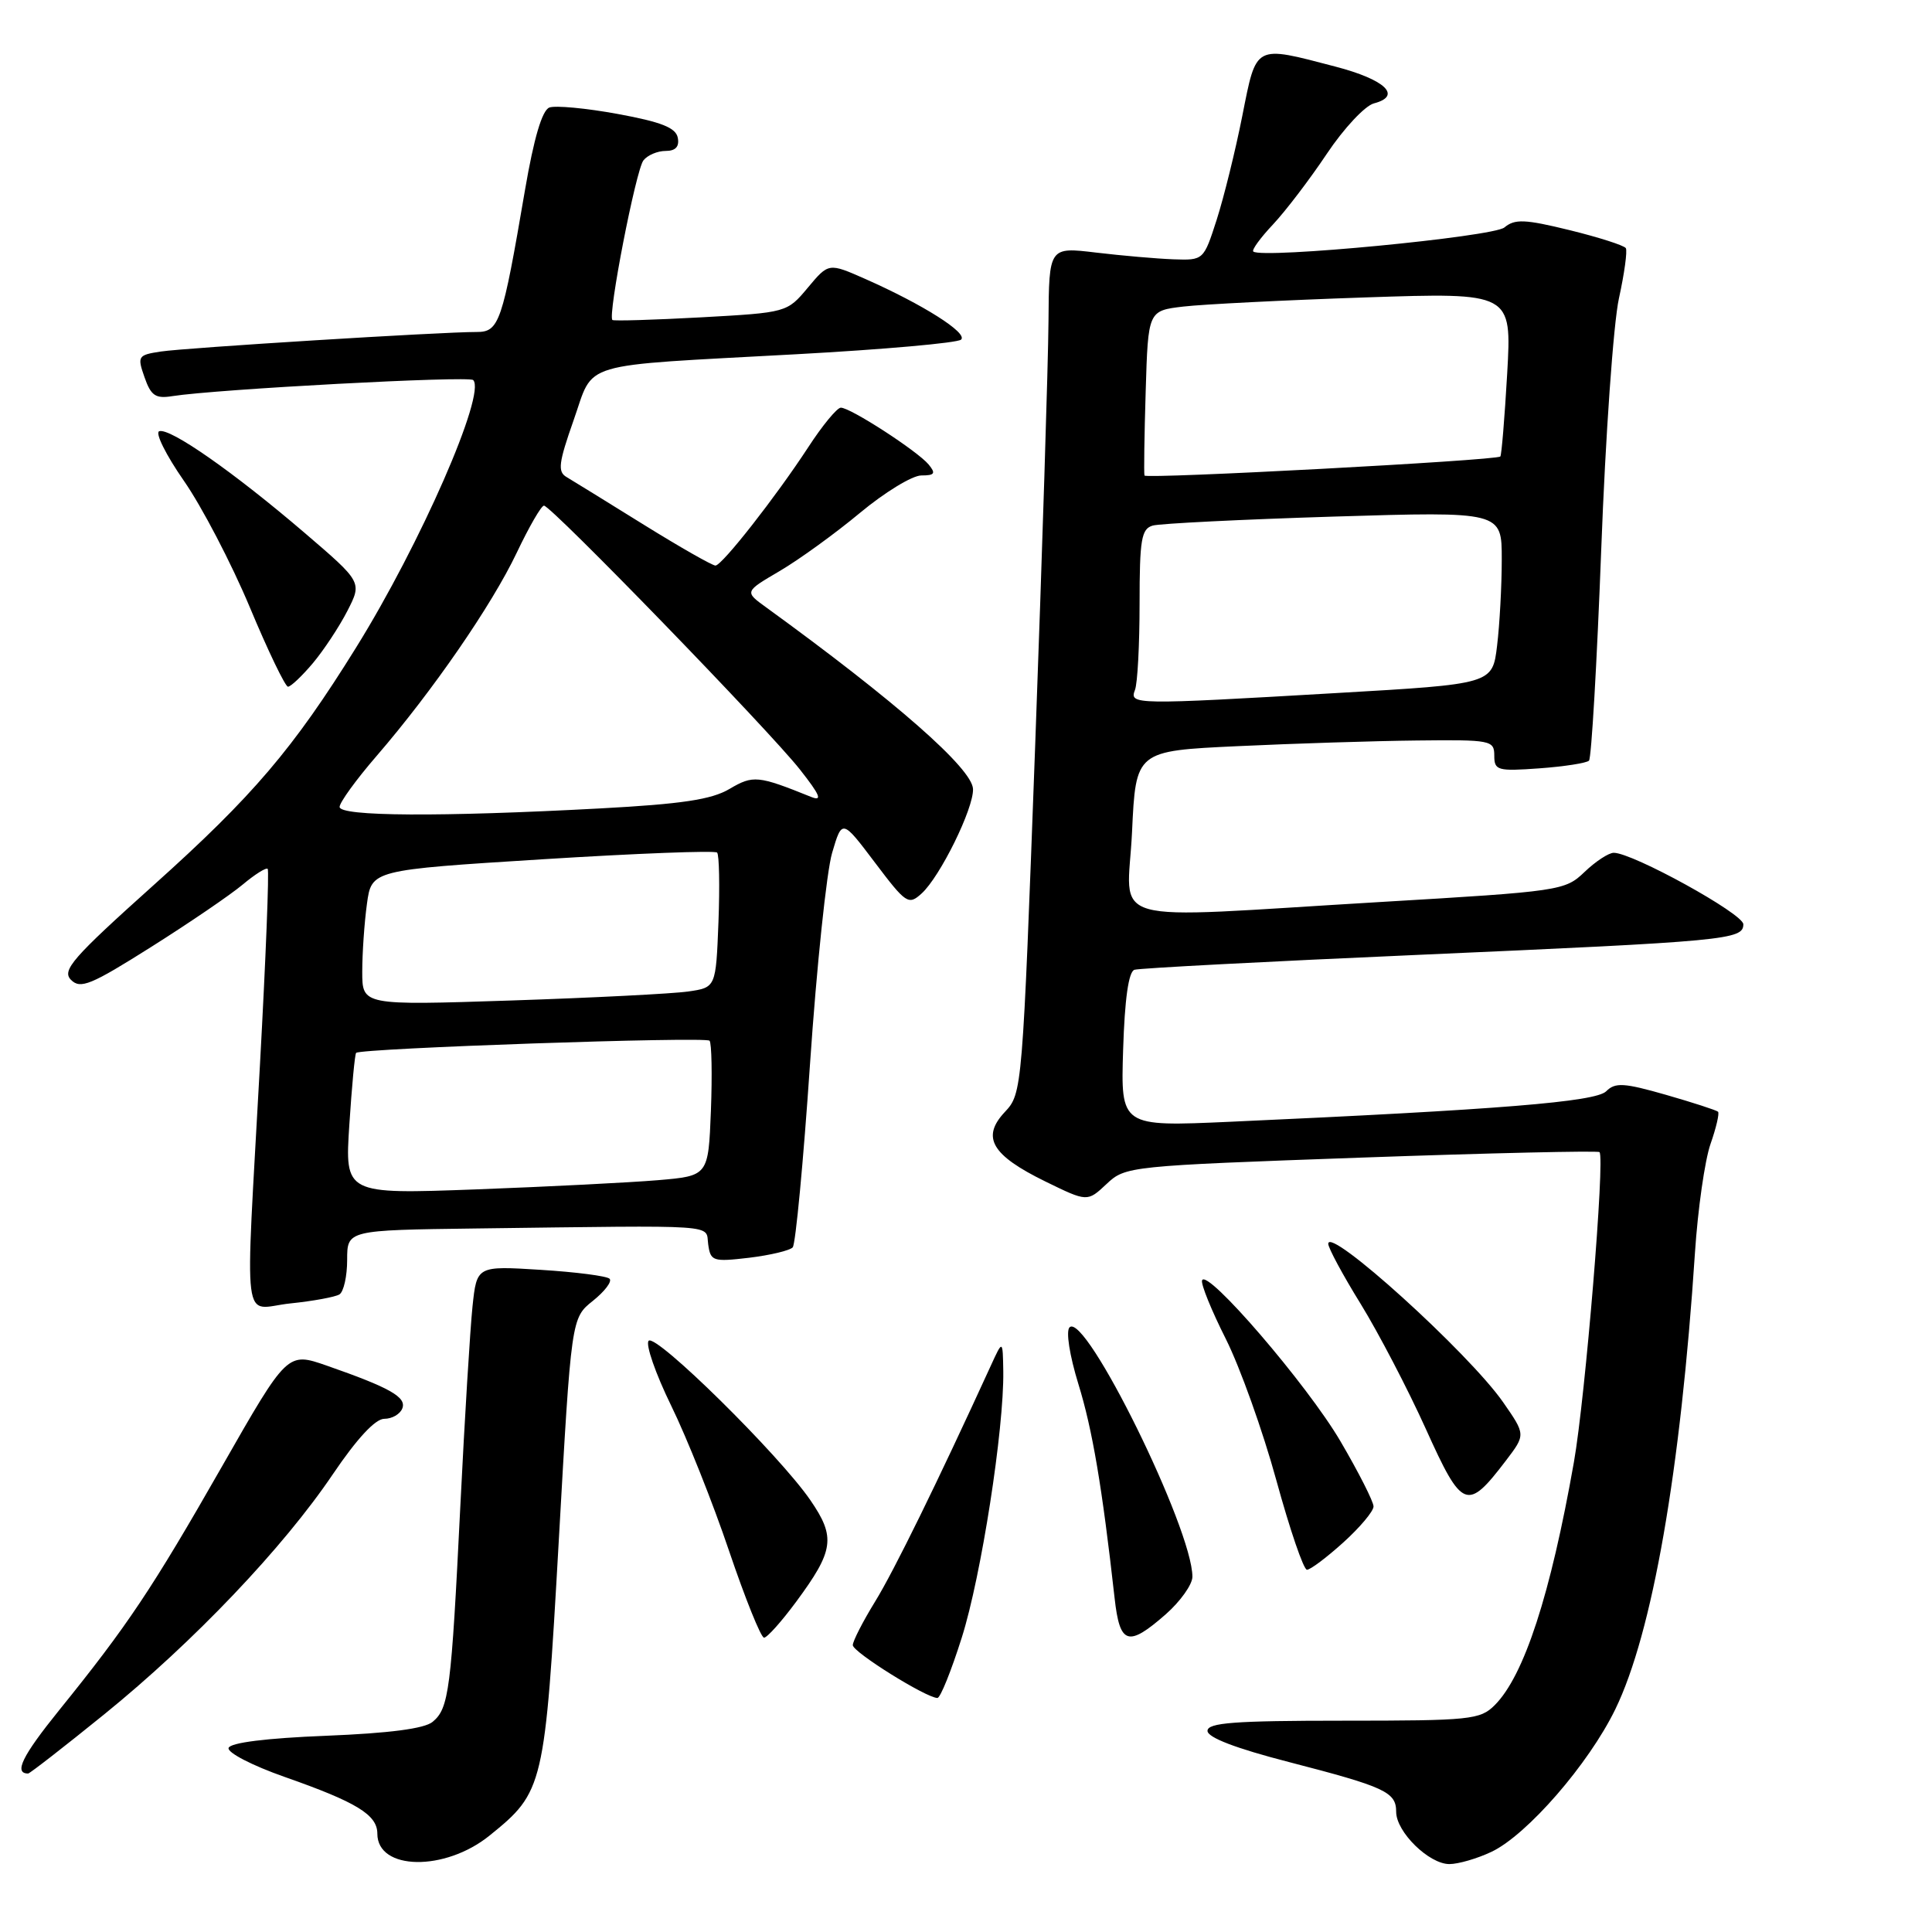 <?xml version="1.0" encoding="UTF-8" standalone="no"?>
<!DOCTYPE svg PUBLIC "-//W3C//DTD SVG 1.1//EN" "http://www.w3.org/Graphics/SVG/1.1/DTD/svg11.dtd" >
<svg xmlns="http://www.w3.org/2000/svg" xmlns:xlink="http://www.w3.org/1999/xlink" version="1.1" viewBox="0 0 256 256">
 <g >
 <path fill="currentColor"
d=" M 64.87 243.22 C 72.05 237.42 72.19 236.84 74.04 204.17 C 75.70 174.65 75.70 174.65 78.56 172.37 C 80.13 171.11 81.13 169.80 80.77 169.44 C 80.41 169.08 76.31 168.55 71.65 168.26 C 63.18 167.73 63.18 167.73 62.61 173.11 C 62.30 176.08 61.57 187.95 61.00 199.50 C 59.79 224.02 59.49 226.35 57.33 228.15 C 56.24 229.06 51.58 229.66 43.18 230.00 C 35.33 230.31 30.52 230.91 30.29 231.61 C 30.09 232.22 33.41 233.94 37.71 235.45 C 47.26 238.80 50.00 240.47 50.00 242.97 C 50.00 247.86 58.95 248.01 64.87 243.22 Z  M 197.64 245.37 C 202.35 243.13 210.50 233.75 214.03 226.50 C 218.94 216.42 222.69 194.94 224.59 166.00 C 224.97 160.22 225.90 153.74 226.65 151.59 C 227.40 149.45 227.85 147.52 227.65 147.31 C 227.44 147.11 224.33 146.10 220.75 145.07 C 215.16 143.47 214.02 143.41 212.83 144.60 C 211.42 146.00 198.73 147.03 163.00 148.64 C 148.50 149.29 148.50 149.29 148.82 139.09 C 149.03 132.37 149.54 128.76 150.32 128.50 C 150.97 128.29 167.93 127.40 188.00 126.52 C 228.88 124.72 231.00 124.52 231.00 122.47 C 231.00 121.08 216.34 113.00 213.83 113.00 C 213.16 113.00 211.42 114.14 209.96 115.54 C 207.37 118.02 206.76 118.11 182.91 119.52 C 145.43 121.74 149.41 122.86 150.00 110.25 C 150.50 99.50 150.50 99.50 164.00 98.87 C 171.43 98.52 182.11 98.18 187.75 98.12 C 197.56 98.01 198.00 98.09 198.00 100.12 C 198.00 102.09 198.42 102.21 203.98 101.81 C 207.27 101.57 210.22 101.11 210.55 100.79 C 210.87 100.46 211.60 87.89 212.17 72.85 C 212.73 57.81 213.79 42.81 214.52 39.52 C 215.24 36.24 215.65 33.25 215.43 32.88 C 215.20 32.52 211.86 31.45 208.00 30.50 C 202.04 29.04 200.72 28.99 199.34 30.14 C 197.85 31.38 167.25 34.32 166.07 33.33 C 165.83 33.13 167.01 31.51 168.68 29.74 C 170.35 27.96 173.56 23.75 175.81 20.38 C 178.06 17.01 180.87 14.01 182.05 13.70 C 185.83 12.71 183.57 10.55 176.93 8.82 C 166.14 6.00 166.51 5.80 164.61 15.36 C 163.70 19.96 162.17 26.14 161.22 29.11 C 159.49 34.48 159.48 34.50 155.49 34.36 C 153.30 34.28 148.69 33.88 145.25 33.47 C 139.00 32.72 139.00 32.72 138.93 42.61 C 138.89 48.05 138.10 73.28 137.17 98.68 C 135.48 144.52 135.45 144.89 133.15 147.34 C 130.00 150.70 131.38 153.06 138.53 156.56 C 144.08 159.27 144.08 159.27 146.62 156.89 C 149.12 154.53 149.57 154.49 180.33 153.39 C 197.47 152.78 211.70 152.46 211.94 152.66 C 212.69 153.32 210.07 185.12 208.55 193.75 C 205.45 211.31 201.95 222.05 198.06 225.94 C 196.13 227.87 194.85 228.00 178.00 228.00 C 163.56 228.00 160.00 228.27 160.00 229.35 C 160.00 230.23 163.77 231.67 170.75 233.47 C 183.55 236.78 185.00 237.45 185.00 240.08 C 185.00 242.74 189.35 247.00 192.05 247.00 C 193.23 247.00 195.75 246.27 197.64 245.37 Z  M 13.82 227.15 C 25.66 217.55 37.52 205.10 44.12 195.32 C 47.30 190.62 49.73 188.00 50.92 188.00 C 51.95 188.00 53.02 187.38 53.31 186.62 C 53.89 185.13 51.66 183.87 43.29 180.95 C 38.08 179.14 38.08 179.14 29.41 194.32 C 20.15 210.54 16.90 215.40 7.83 226.62 C 2.93 232.69 1.80 235.00 3.73 235.00 C 3.94 235.00 8.49 231.47 13.82 227.15 Z  M 127.44 216.99 C 130.02 208.85 133.05 189.33 132.94 181.70 C 132.87 177.50 132.87 177.50 131.27 181.00 C 124.16 196.53 118.46 208.15 115.96 212.21 C 114.33 214.86 113.00 217.46 113.00 217.99 C 113.00 218.91 122.71 224.97 124.21 224.99 C 124.60 225.00 126.05 221.39 127.44 216.99 Z  M 105.49 212.25 C 110.51 205.45 110.76 203.70 107.37 198.77 C 103.23 192.75 86.92 176.68 85.95 177.66 C 85.51 178.12 86.85 181.99 88.94 186.27 C 91.03 190.54 94.48 199.20 96.61 205.52 C 98.75 211.83 100.83 217.00 101.24 217.00 C 101.65 217.00 103.56 214.86 105.49 212.25 Z  M 154.47 213.90 C 156.41 212.19 158.00 209.95 158.00 208.93 C 158.00 202.58 143.82 173.78 141.72 175.88 C 141.22 176.38 141.72 179.58 142.89 183.39 C 144.75 189.40 146.04 197.00 147.69 211.75 C 148.38 217.94 149.47 218.28 154.47 213.90 Z  M 178.00 204.38 C 180.20 202.39 182.00 200.25 182.00 199.61 C 182.00 198.98 180.03 195.09 177.62 190.98 C 173.25 183.51 159.85 167.94 159.28 169.66 C 159.11 170.16 160.53 173.65 162.43 177.42 C 164.32 181.19 167.33 189.61 169.12 196.14 C 170.91 202.66 172.73 208.00 173.18 208.00 C 173.63 208.00 175.80 206.37 178.00 204.38 Z  M 199.54 193.54 C 202.16 190.10 202.16 190.10 199.17 185.80 C 194.64 179.29 176.00 162.41 176.00 164.81 C 176.00 165.36 177.93 168.95 180.30 172.78 C 182.66 176.62 186.55 184.07 188.93 189.34 C 193.76 200.04 194.39 200.29 199.54 193.54 Z  M 44.97 171.52 C 45.54 171.17 46.00 169.11 46.00 166.94 C 46.00 163.00 46.00 163.00 63.00 162.78 C 95.93 162.36 93.46 162.19 93.84 164.88 C 94.15 167.12 94.46 167.22 99.26 166.66 C 102.06 166.32 104.66 165.70 105.04 165.28 C 105.42 164.85 106.45 153.93 107.33 141.00 C 108.21 128.07 109.53 115.48 110.26 113.01 C 111.58 108.53 111.58 108.53 115.93 114.29 C 120.06 119.76 120.38 119.97 122.12 118.39 C 124.56 116.18 129.02 107.13 128.93 104.55 C 128.84 101.85 118.71 92.95 101.48 80.45 C 98.65 78.40 98.65 78.40 103.32 75.66 C 105.89 74.15 110.67 70.69 113.95 67.96 C 117.23 65.23 120.89 63.00 122.08 63.00 C 123.85 63.00 124.03 62.74 123.05 61.55 C 121.56 59.76 112.65 53.99 111.41 54.02 C 110.91 54.03 108.96 56.39 107.09 59.27 C 102.81 65.82 95.72 74.87 94.81 74.94 C 94.44 74.97 90.16 72.54 85.31 69.53 C 80.47 66.52 75.86 63.68 75.07 63.21 C 73.87 62.51 74.02 61.33 76.00 55.70 C 78.81 47.76 76.16 48.55 105.50 46.94 C 117.05 46.31 126.88 45.44 127.35 45.00 C 128.28 44.13 122.29 40.34 114.65 36.96 C 109.80 34.82 109.80 34.82 107.04 38.12 C 104.29 41.41 104.26 41.42 92.89 42.05 C 86.63 42.39 81.34 42.55 81.15 42.40 C 80.49 41.89 84.26 22.51 85.26 21.25 C 85.80 20.56 87.12 20.00 88.20 20.00 C 89.52 20.00 90.04 19.43 89.81 18.25 C 89.55 16.92 87.63 16.16 81.85 15.10 C 77.66 14.33 73.58 13.95 72.79 14.25 C 71.83 14.62 70.74 18.32 69.57 25.15 C 66.55 42.83 66.15 44.00 63.13 43.99 C 58.48 43.98 24.61 46.08 21.31 46.58 C 18.27 47.04 18.17 47.20 19.15 49.99 C 20.00 52.43 20.61 52.85 22.83 52.49 C 28.68 51.57 62.12 49.78 62.70 50.36 C 64.45 52.12 55.71 72.09 47.18 85.81 C 38.86 99.21 33.51 105.49 20.36 117.28 C 9.58 126.95 8.16 128.58 9.41 129.84 C 10.66 131.09 12.04 130.52 20.04 125.47 C 25.10 122.28 30.55 118.56 32.16 117.21 C 33.77 115.86 35.26 114.92 35.47 115.13 C 35.68 115.34 35.22 126.99 34.45 141.01 C 32.47 177.28 31.97 173.39 38.47 172.71 C 41.49 172.40 44.41 171.86 44.97 171.52 Z  M 41.46 87.87 C 42.91 86.14 44.97 83.02 46.04 80.93 C 47.98 77.13 47.98 77.13 40.32 70.57 C 30.96 62.56 22.52 56.66 21.10 57.14 C 20.52 57.34 21.99 60.29 24.36 63.70 C 26.73 67.10 30.66 74.64 33.09 80.44 C 35.51 86.24 37.80 90.99 38.16 90.99 C 38.52 91.00 40.01 89.59 41.46 87.87 Z  M 150.39 91.42 C 150.73 90.55 151.00 85.40 151.00 79.99 C 151.00 71.46 151.24 70.07 152.75 69.64 C 153.71 69.37 164.51 68.83 176.75 68.45 C 199.00 67.77 199.00 67.77 198.99 74.13 C 198.99 77.63 198.71 82.78 198.37 85.57 C 197.76 90.64 197.76 90.64 177.13 91.83 C 150.16 93.40 149.64 93.39 150.39 91.42 Z  M 151.65 63.01 C 151.56 62.73 151.63 57.70 151.81 51.84 C 152.13 41.17 152.13 41.17 156.81 40.62 C 159.39 40.32 170.23 39.77 180.91 39.41 C 200.32 38.76 200.32 38.76 199.71 49.50 C 199.37 55.40 198.96 60.35 198.80 60.49 C 198.19 61.02 151.81 63.49 151.65 63.01 Z  M 46.29 149.01 C 46.62 143.94 47.02 139.66 47.19 139.51 C 47.86 138.90 93.53 137.33 94.02 137.90 C 94.30 138.23 94.38 142.40 94.20 147.16 C 93.86 155.81 93.86 155.81 87.18 156.38 C 83.51 156.69 72.67 157.24 63.09 157.60 C 45.69 158.24 45.69 158.24 46.29 149.01 Z  M 48.00 128.75 C 48.00 126.29 48.28 122.25 48.62 119.78 C 49.23 115.28 49.23 115.28 71.87 113.86 C 84.31 113.08 94.73 112.68 95.02 112.97 C 95.30 113.26 95.38 117.40 95.20 122.17 C 94.86 130.85 94.86 130.85 91.18 131.38 C 89.16 131.67 78.61 132.21 67.75 132.57 C 48.00 133.22 48.00 133.22 48.00 128.75 Z  M 45.00 106.92 C 45.00 106.33 47.20 103.29 49.90 100.17 C 57.32 91.57 65.16 80.20 68.47 73.24 C 70.10 69.81 71.72 67.00 72.08 67.00 C 73.03 67.00 101.92 96.78 105.99 101.96 C 108.67 105.36 109.02 106.21 107.49 105.60 C 100.42 102.75 99.80 102.69 96.66 104.54 C 94.28 105.95 90.33 106.54 79.53 107.12 C 58.32 108.26 45.00 108.18 45.00 106.92 Z "/>
</g>
</svg>